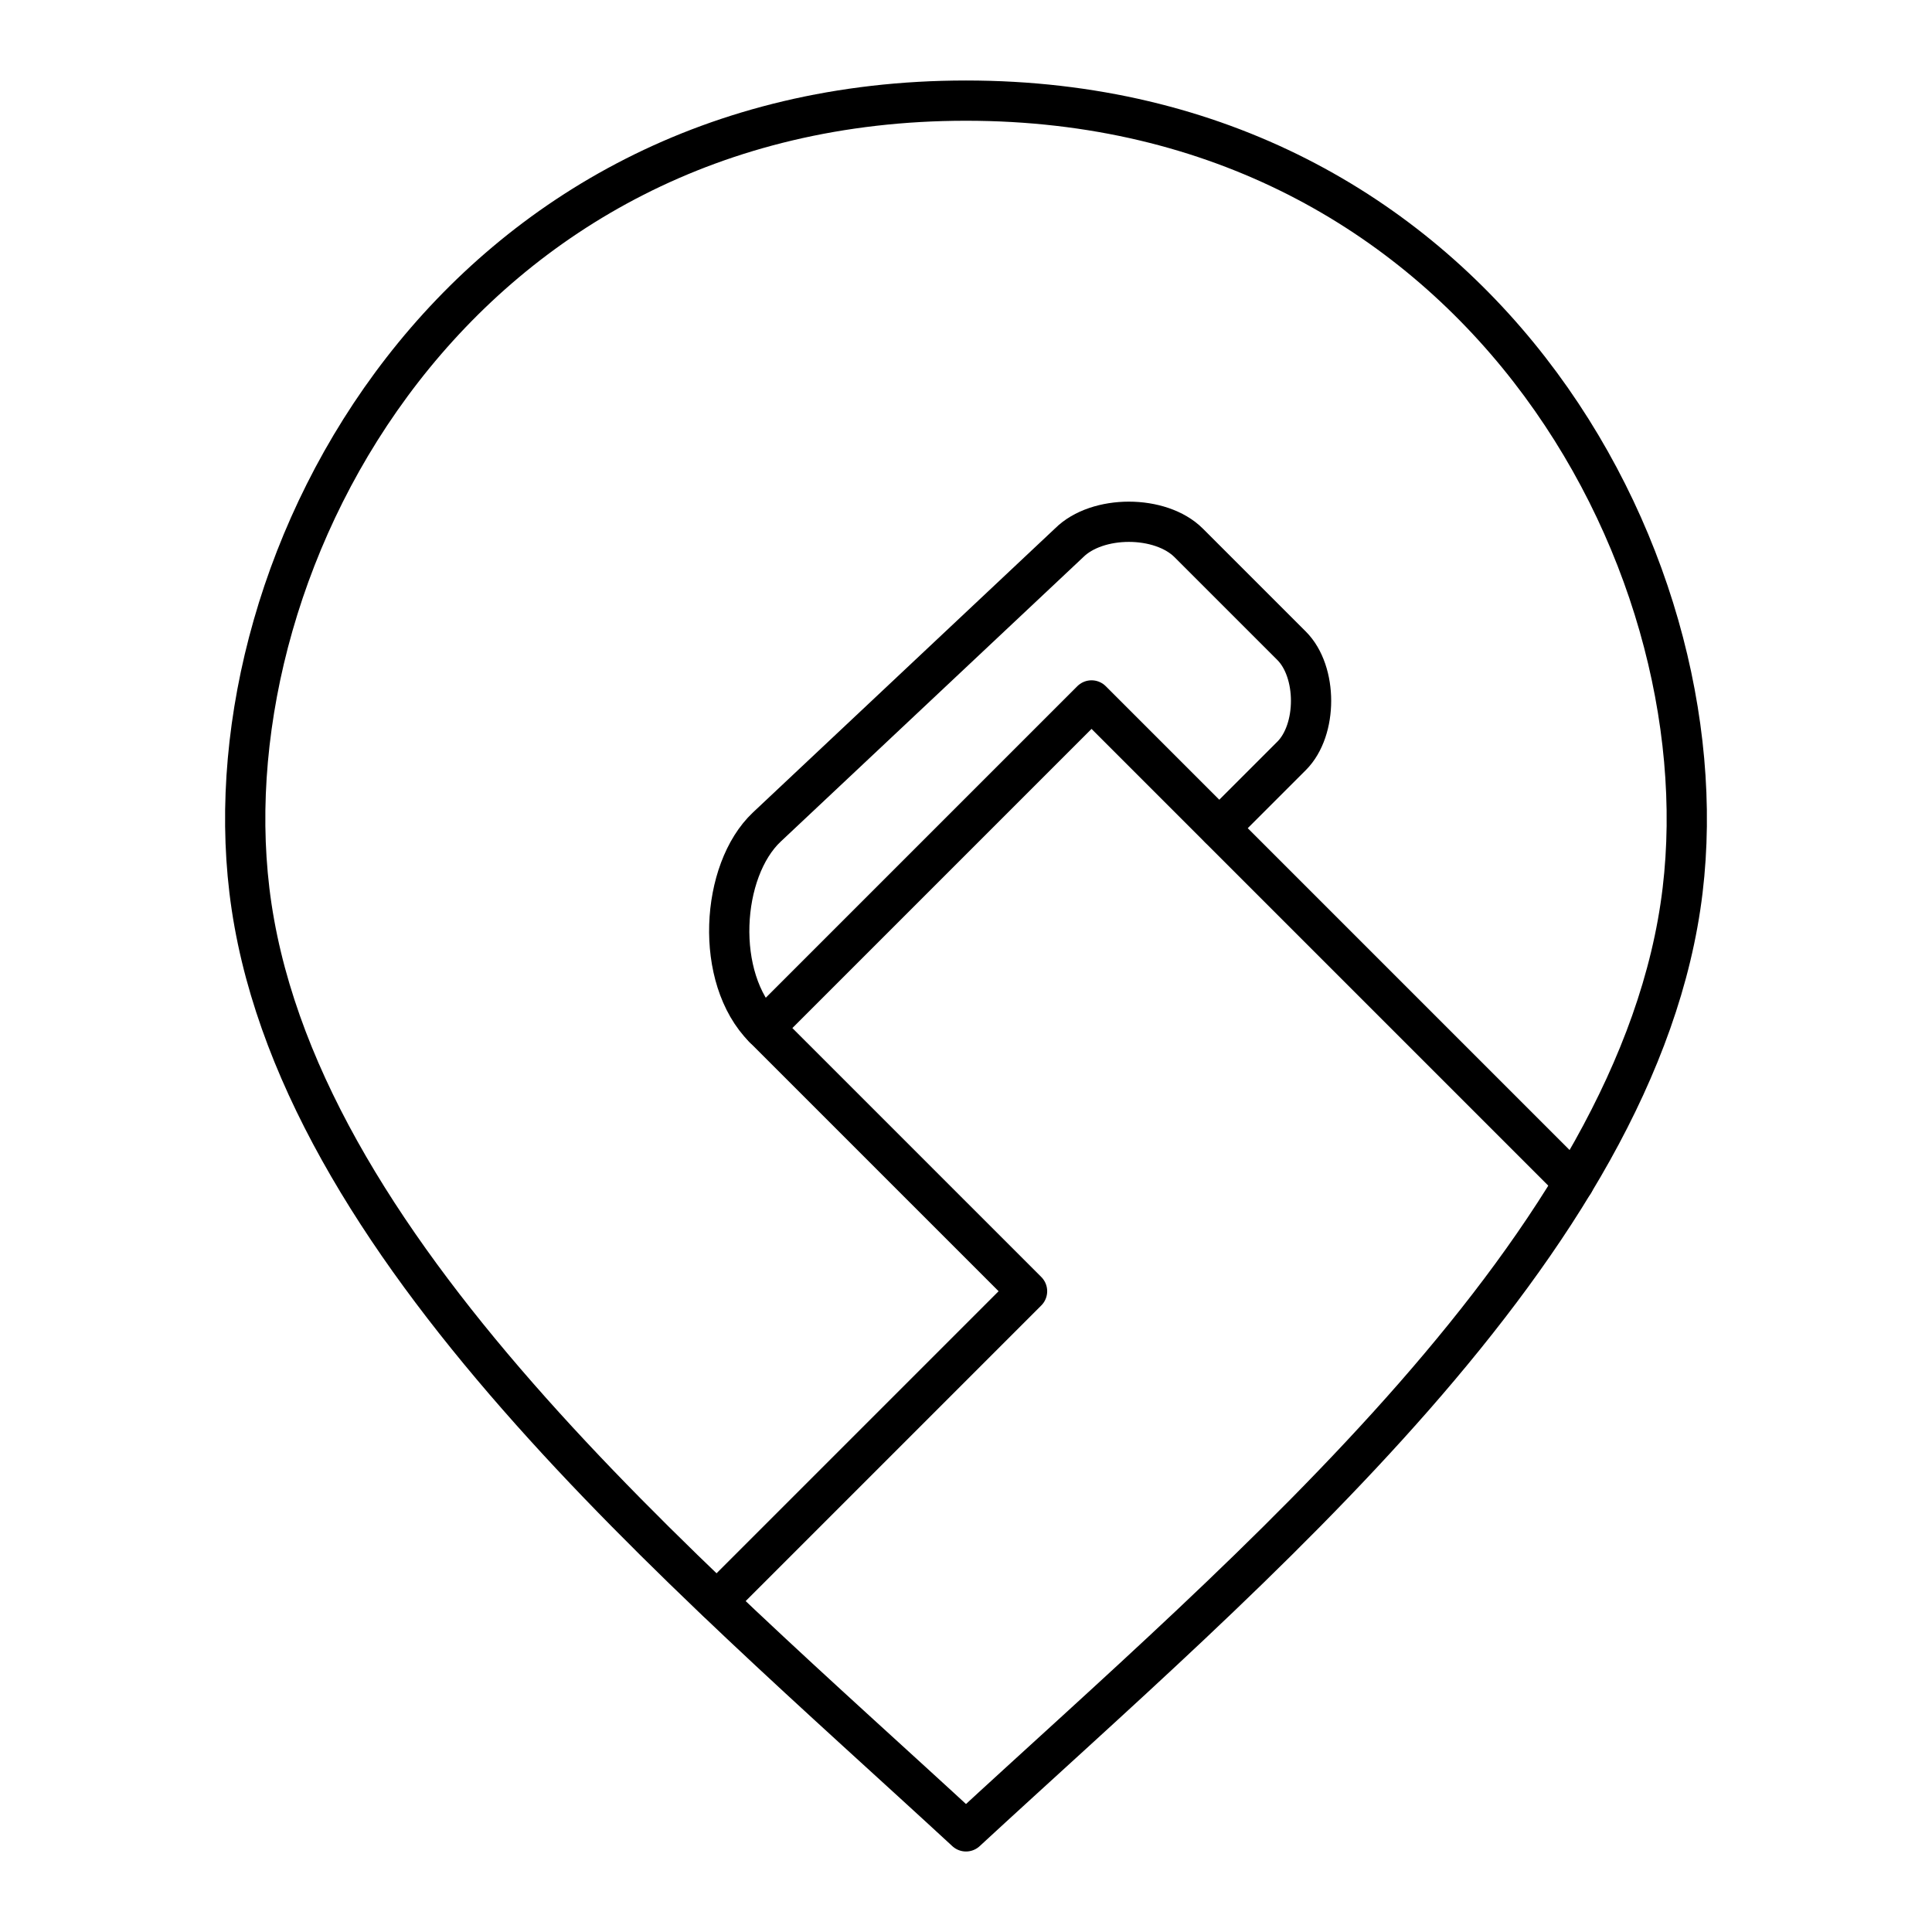 <?xml version="1.0" encoding="UTF-8"?><svg id="b" xmlns="http://www.w3.org/2000/svg" viewBox="0 0 48 48"><defs><style>.f{fill:none;stroke:#000;stroke-linecap:round;stroke-linejoin:round;}</style></defs><path id="c" class="f" d="M6.196,22.121C5.198,13.783,11.404,2.5,24,2.5s18.802,11.283,17.804,19.621c-1.056,8.826-10.79,16.899-17.804,23.379-7.015-6.479-16.748-14.553-17.804-23.379Z"/><path id="d" class="f" d="M17.812,39.785l7.705-7.705-6.538-6.538,8.14-8.14,11.981,11.981"/><path id="e" class="f" d="M30.295,20.574l1.795-1.795c.644-.644.644-2.09,0-2.734l-2.556-2.556c-.701-.701-2.274-.701-2.975,0l-7.507,7.058c-1.147,1.079-1.315,3.752-.073,4.995"/></svg>
